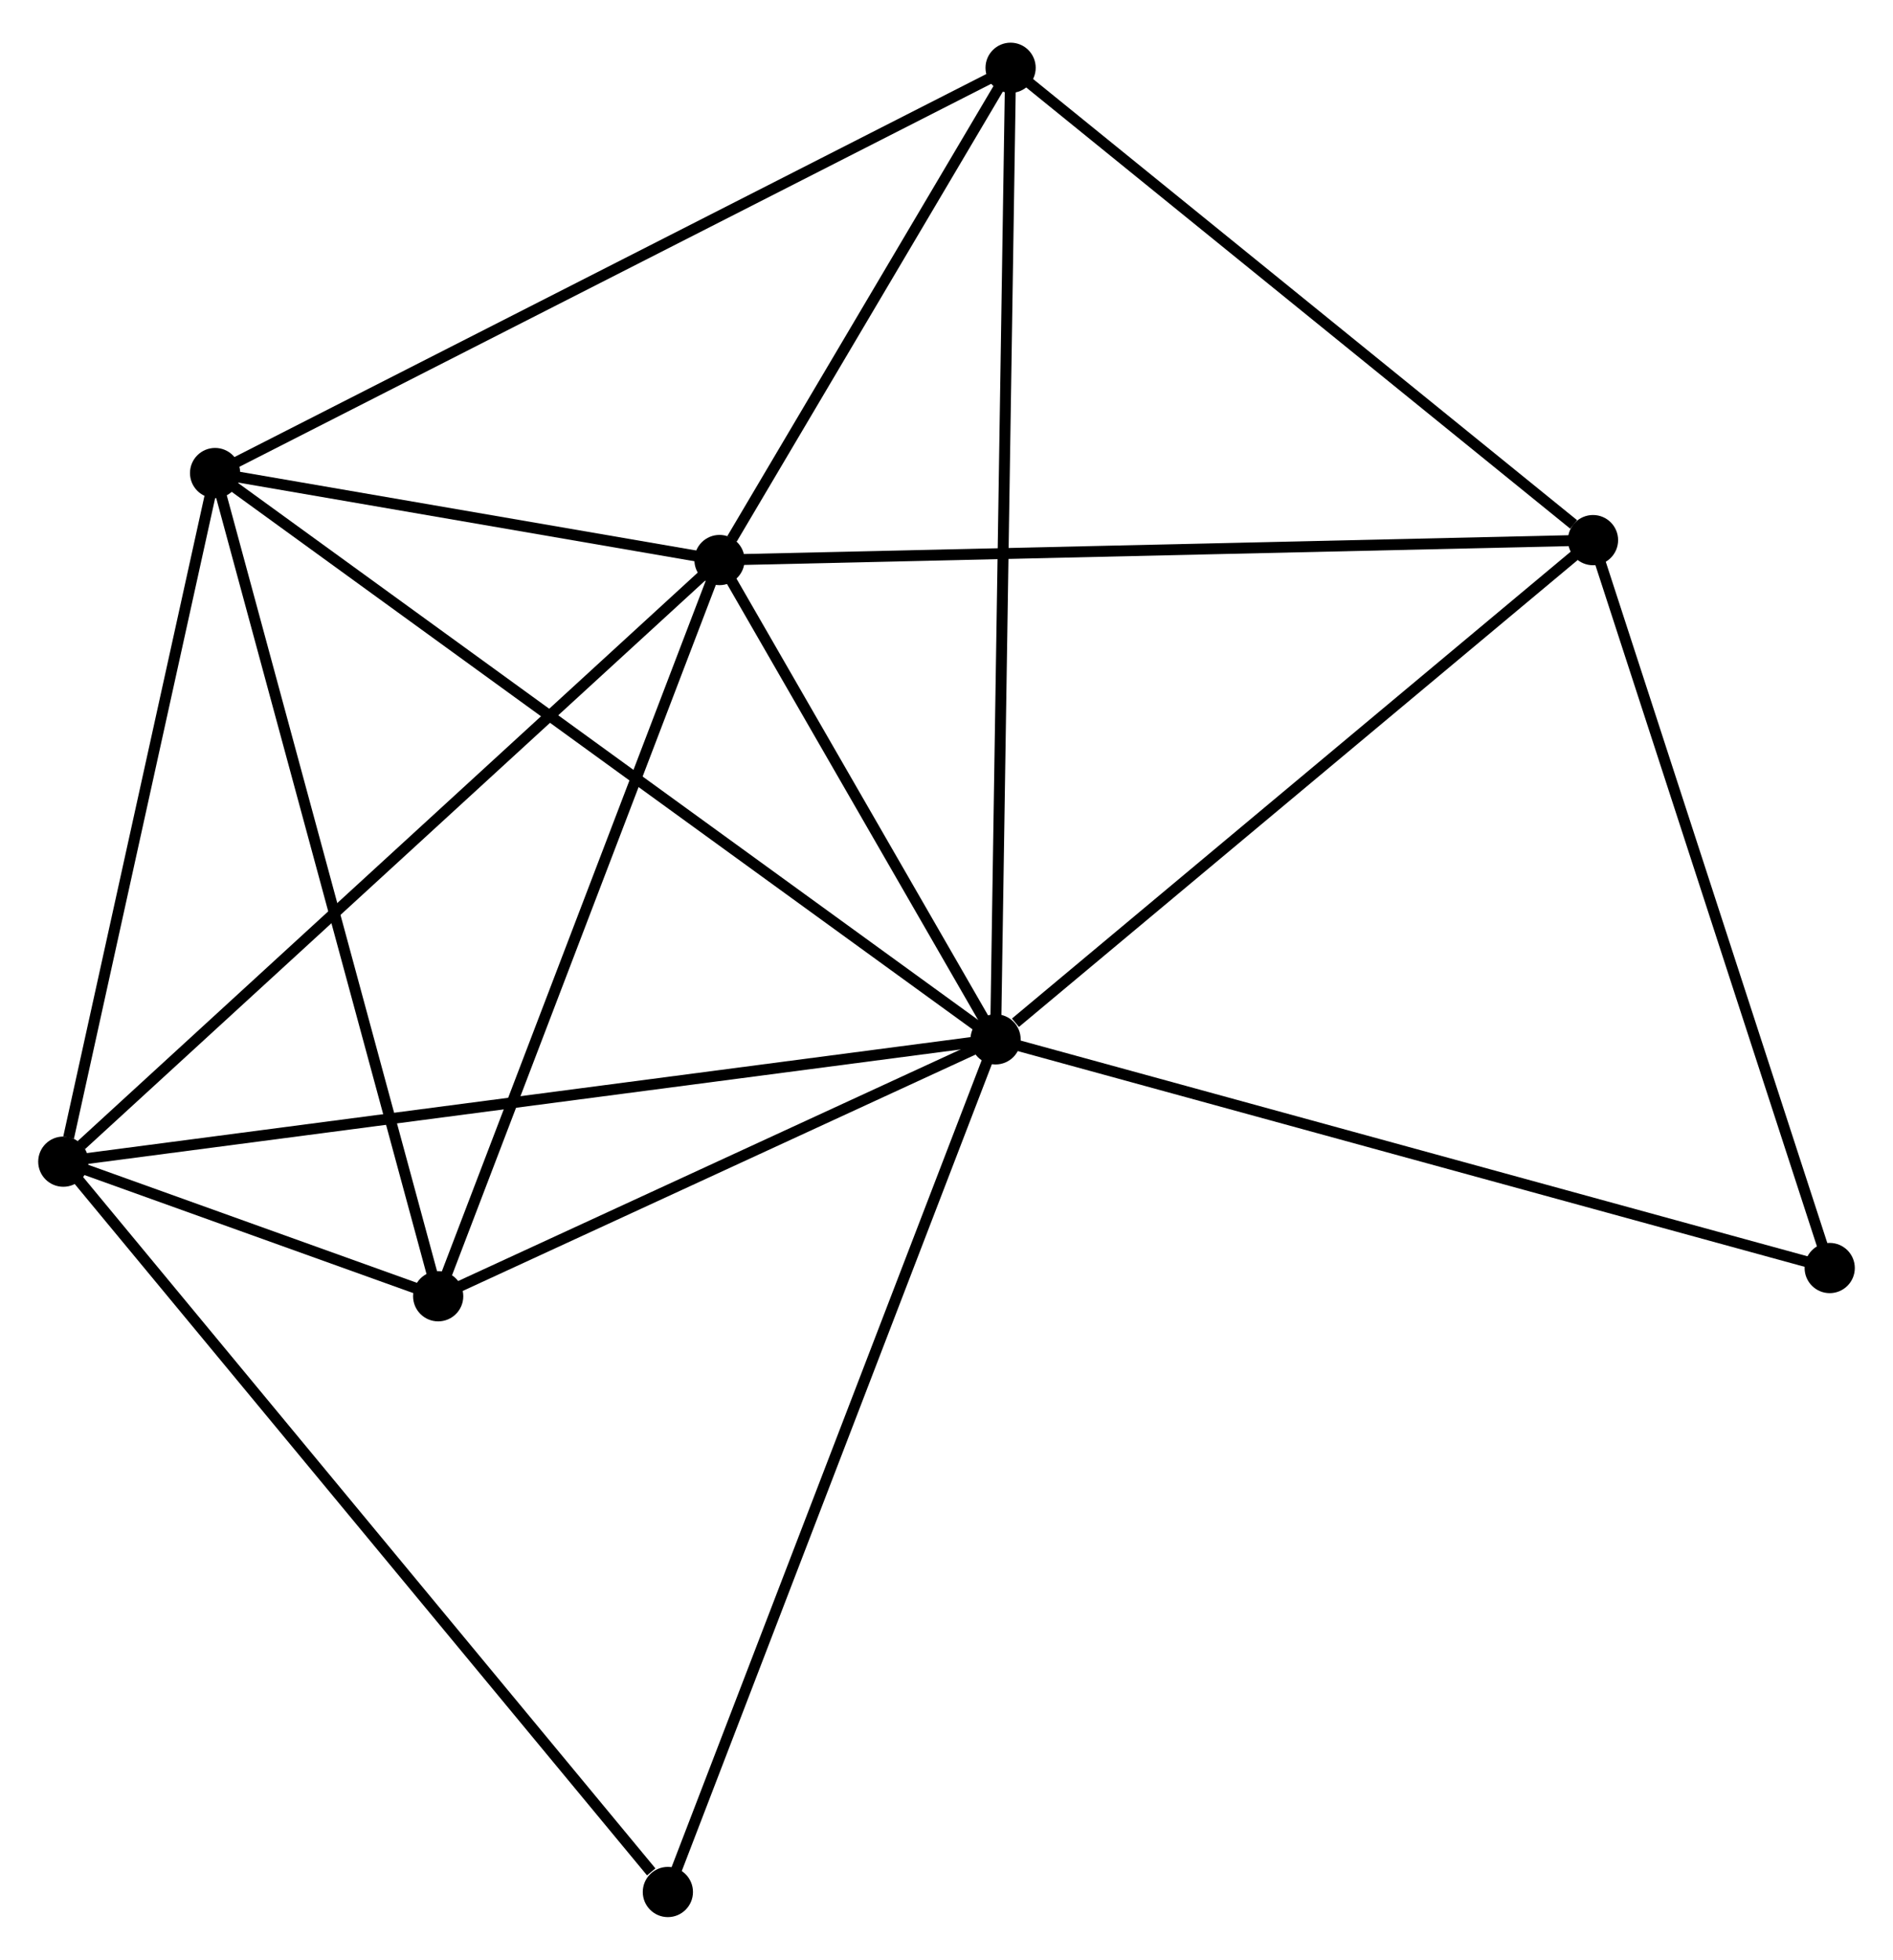 <?xml version="1.0" encoding="UTF-8" standalone="no"?>
<!DOCTYPE svg PUBLIC "-//W3C//DTD SVG 1.1//EN"
 "http://www.w3.org/Graphics/SVG/1.1/DTD/svg11.dtd">
<!-- Generated by graphviz version 2.36.0 (20140111.2315)
 -->
<!-- Title: %3 Pages: 1 -->
<svg width="173pt" height="179pt"
 viewBox="0.00 0.00 173.45 178.65" xmlns="http://www.w3.org/2000/svg" xmlns:xlink="http://www.w3.org/1999/xlink">
<g id="graph0" class="graph" transform="scale(1 1) rotate(0) translate(4 174.651)">
<title>%3</title>
<!-- 0 -->
<g id="node1" class="node"><title>0</title>
<ellipse fill="black" stroke="black" cx="87.221" cy="-79.881" rx="1.8" ry="1.8"/>
</g>
<!-- 1 -->
<g id="node2" class="node"><title>1</title>
<ellipse fill="black" stroke="black" cx="61.925" cy="-123.774" rx="1.8" ry="1.8"/>
</g>
<!-- 0&#45;&#45;1 -->
<g id="edge1" class="edge"><title>0&#45;&#45;1</title>
<path fill="none" stroke="black" d="M86.134,-81.767C81.973,-88.987 67.085,-114.821 62.98,-121.944"/>
</g>
<!-- 2 -->
<g id="node3" class="node"><title>2</title>
<ellipse fill="black" stroke="black" cx="15.708" cy="-131.739" rx="1.8" ry="1.8"/>
</g>
<!-- 0&#45;&#45;2 -->
<g id="edge2" class="edge"><title>0&#45;&#45;2</title>
<path fill="none" stroke="black" d="M85.727,-80.964C76.42,-87.713 26.476,-123.931 17.193,-130.662"/>
</g>
<!-- 3 -->
<g id="node4" class="node"><title>3</title>
<ellipse fill="black" stroke="black" cx="1.8" cy="-68.68" rx="1.8" ry="1.8"/>
</g>
<!-- 0&#45;&#45;3 -->
<g id="edge3" class="edge"><title>0&#45;&#45;3</title>
<path fill="none" stroke="black" d="M85.109,-79.604C73.291,-78.054 15.462,-70.472 3.838,-68.948"/>
</g>
<!-- 4 -->
<g id="node5" class="node"><title>4</title>
<ellipse fill="black" stroke="black" cx="141.963" cy="-125.597" rx="1.8" ry="1.8"/>
</g>
<!-- 0&#45;&#45;4 -->
<g id="edge4" class="edge"><title>0&#45;&#45;4</title>
<path fill="none" stroke="black" d="M89.042,-81.402C97.502,-88.467 132.87,-118.004 140.505,-124.381"/>
</g>
<!-- 5 -->
<g id="node6" class="node"><title>5</title>
<ellipse fill="black" stroke="black" cx="88.598" cy="-168.851" rx="1.8" ry="1.8"/>
</g>
<!-- 0&#45;&#45;5 -->
<g id="edge5" class="edge"><title>0&#45;&#45;5</title>
<path fill="none" stroke="black" d="M87.25,-81.739C87.429,-93.317 88.391,-155.454 88.57,-167.003"/>
</g>
<!-- 6 -->
<g id="node7" class="node"><title>6</title>
<ellipse fill="black" stroke="black" cx="36.149" cy="-56.355" rx="1.8" ry="1.8"/>
</g>
<!-- 0&#45;&#45;6 -->
<g id="edge6" class="edge"><title>0&#45;&#45;6</title>
<path fill="none" stroke="black" d="M85.522,-79.098C77.768,-75.526 45.782,-60.792 37.907,-57.165"/>
</g>
<!-- 7 -->
<g id="node8" class="node"><title>7</title>
<ellipse fill="black" stroke="black" cx="163.651" cy="-58.939" rx="1.8" ry="1.8"/>
</g>
<!-- 0&#45;&#45;7 -->
<g id="edge7" class="edge"><title>0&#45;&#45;7</title>
<path fill="none" stroke="black" d="M89.11,-79.363C99.684,-76.466 151.427,-62.288 161.828,-59.438"/>
</g>
<!-- 8 -->
<g id="node9" class="node"><title>8</title>
<ellipse fill="black" stroke="black" cx="57.195" cy="-1.8" rx="1.8" ry="1.8"/>
</g>
<!-- 0&#45;&#45;8 -->
<g id="edge8" class="edge"><title>0&#45;&#45;8</title>
<path fill="none" stroke="black" d="M86.479,-77.951C82.325,-67.148 61.998,-14.288 57.912,-3.663"/>
</g>
<!-- 1&#45;&#45;2 -->
<g id="edge9" class="edge"><title>1&#45;&#45;2</title>
<path fill="none" stroke="black" d="M59.939,-124.116C52.337,-125.426 25.135,-130.114 17.635,-131.407"/>
</g>
<!-- 1&#45;&#45;3 -->
<g id="edge10" class="edge"><title>1&#45;&#45;3</title>
<path fill="none" stroke="black" d="M60.439,-122.412C52.193,-114.856 12.122,-78.138 3.455,-70.197"/>
</g>
<!-- 1&#45;&#45;4 -->
<g id="edge11" class="edge"><title>1&#45;&#45;4</title>
<path fill="none" stroke="black" d="M63.904,-123.819C74.977,-124.071 129.161,-125.306 140.053,-125.554"/>
</g>
<!-- 1&#45;&#45;5 -->
<g id="edge12" class="edge"><title>1&#45;&#45;5</title>
<path fill="none" stroke="black" d="M63.071,-125.711C67.459,-133.125 83.158,-159.656 87.486,-166.971"/>
</g>
<!-- 1&#45;&#45;6 -->
<g id="edge13" class="edge"><title>1&#45;&#45;6</title>
<path fill="none" stroke="black" d="M61.182,-121.829C57.418,-111.984 40.502,-67.74 36.847,-58.18"/>
</g>
<!-- 2&#45;&#45;3 -->
<g id="edge14" class="edge"><title>2&#45;&#45;3</title>
<path fill="none" stroke="black" d="M15.306,-129.92C13.311,-120.873 4.467,-80.772 2.287,-70.888"/>
</g>
<!-- 2&#45;&#45;5 -->
<g id="edge15" class="edge"><title>2&#45;&#45;5</title>
<path fill="none" stroke="black" d="M17.509,-132.657C27.594,-137.791 76.94,-162.915 86.859,-167.966"/>
</g>
<!-- 2&#45;&#45;6 -->
<g id="edge16" class="edge"><title>2&#45;&#45;6</title>
<path fill="none" stroke="black" d="M16.213,-129.876C19.041,-119.446 32.88,-68.412 35.662,-58.153"/>
</g>
<!-- 3&#45;&#45;6 -->
<g id="edge17" class="edge"><title>3&#45;&#45;6</title>
<path fill="none" stroke="black" d="M3.647,-68.018C9.555,-65.898 27.968,-59.291 34.123,-57.082"/>
</g>
<!-- 3&#45;&#45;8 -->
<g id="edge18" class="edge"><title>3&#45;&#45;8</title>
<path fill="none" stroke="black" d="M3.169,-67.027C10.767,-57.855 47.685,-13.282 55.67,-3.641"/>
</g>
<!-- 4&#45;&#45;5 -->
<g id="edge19" class="edge"><title>4&#45;&#45;5</title>
<path fill="none" stroke="black" d="M140.187,-127.037C131.94,-133.721 97.462,-161.666 90.019,-167.7"/>
</g>
<!-- 4&#45;&#45;7 -->
<g id="edge20" class="edge"><title>4&#45;&#45;7</title>
<path fill="none" stroke="black" d="M142.588,-123.674C145.755,-113.94 159.989,-70.196 163.064,-60.743"/>
</g>
</g>
</svg>
